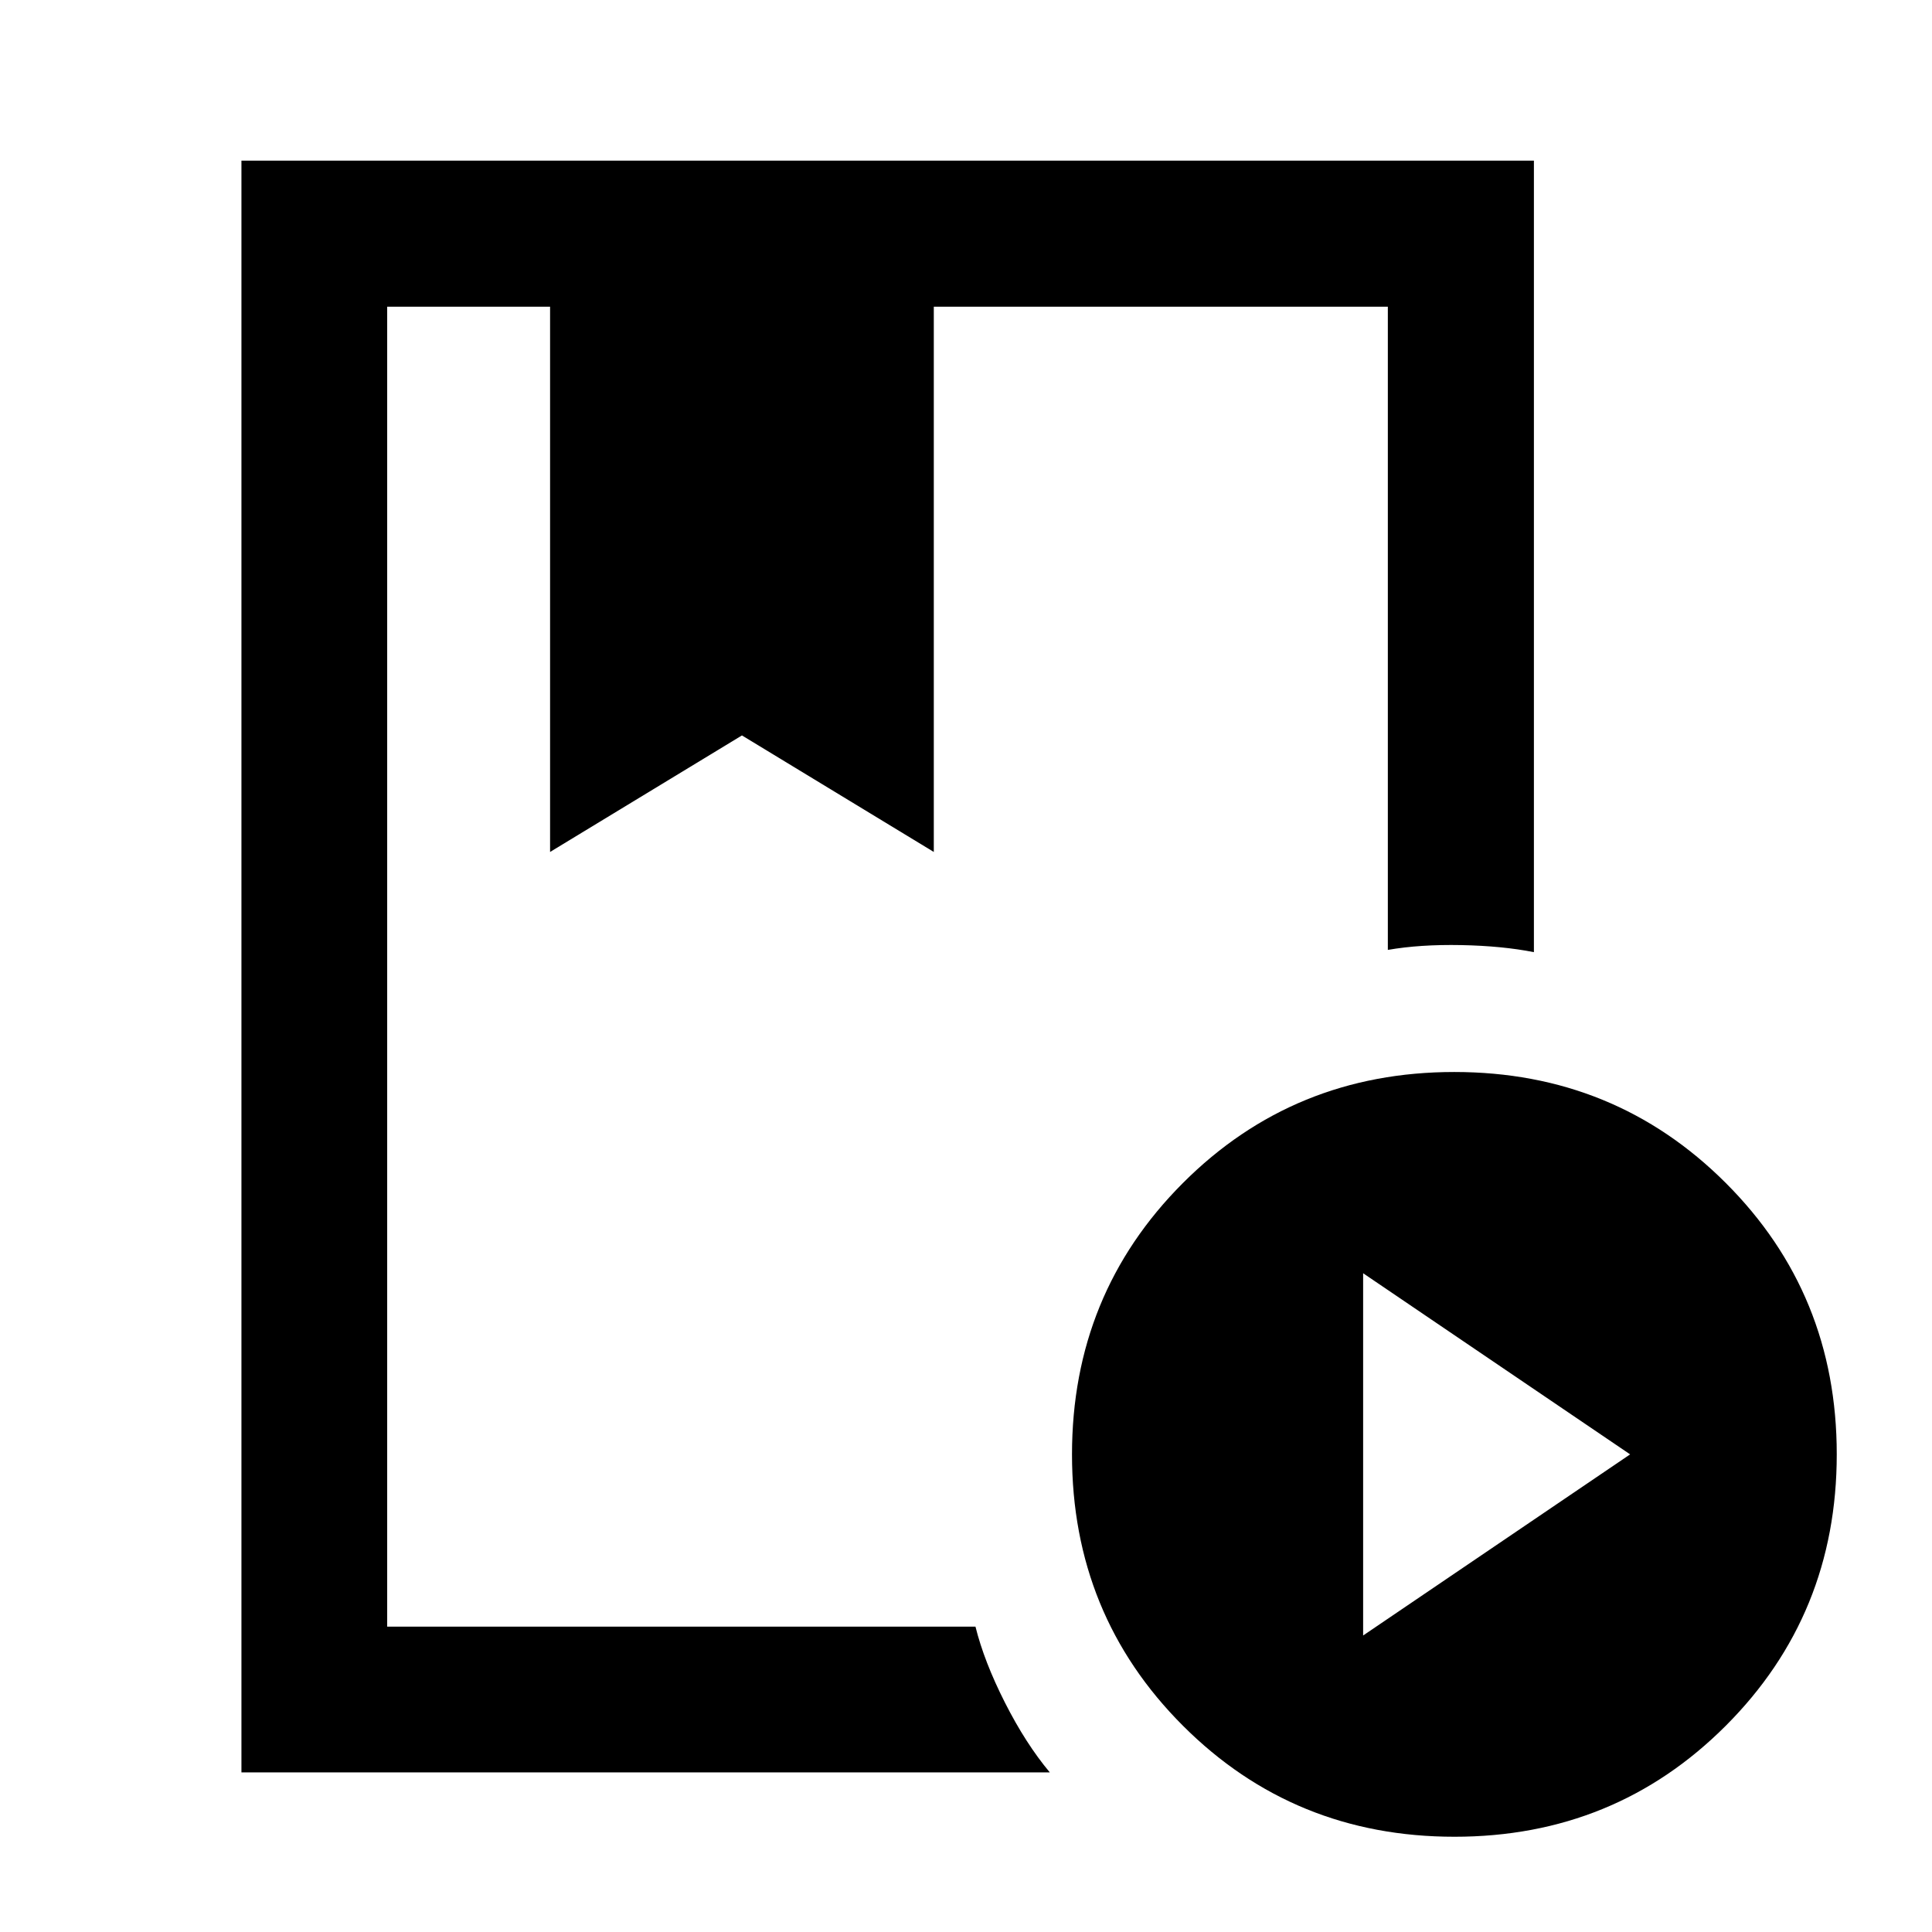 <svg xmlns="http://www.w3.org/2000/svg" height="40" viewBox="0 -960 960 960" width="40"><path d="M119.97-79.3v-800.89h642.22v393.31q-15.71-3.11-36.13-3.51-20.42-.4-36.45 2.39v-319.61H464v270.94l-95.33-57.9-95.34 57.9v-270.94h-80.94v655.89h292.32q4.29 17.31 14.64 37.73 10.34 20.41 22.3 34.69H119.97Zm602.74 31.97q-79.71 0-134.88-55.13-55.16-55.12-55.16-134.83 0-79.71 55.12-134.88 55.12-55.16 134.83-55.16 79.71 0 134.88 55.12t55.17 134.83q0 79.71-55.13 134.88-55.12 55.17-134.83 55.17Zm-45.38-100 132.67-90-132.67-90v180Zm-404-660.28H464 273.33Zm-80.94 0h497.22H470h14.61-292.22Z"/></svg>